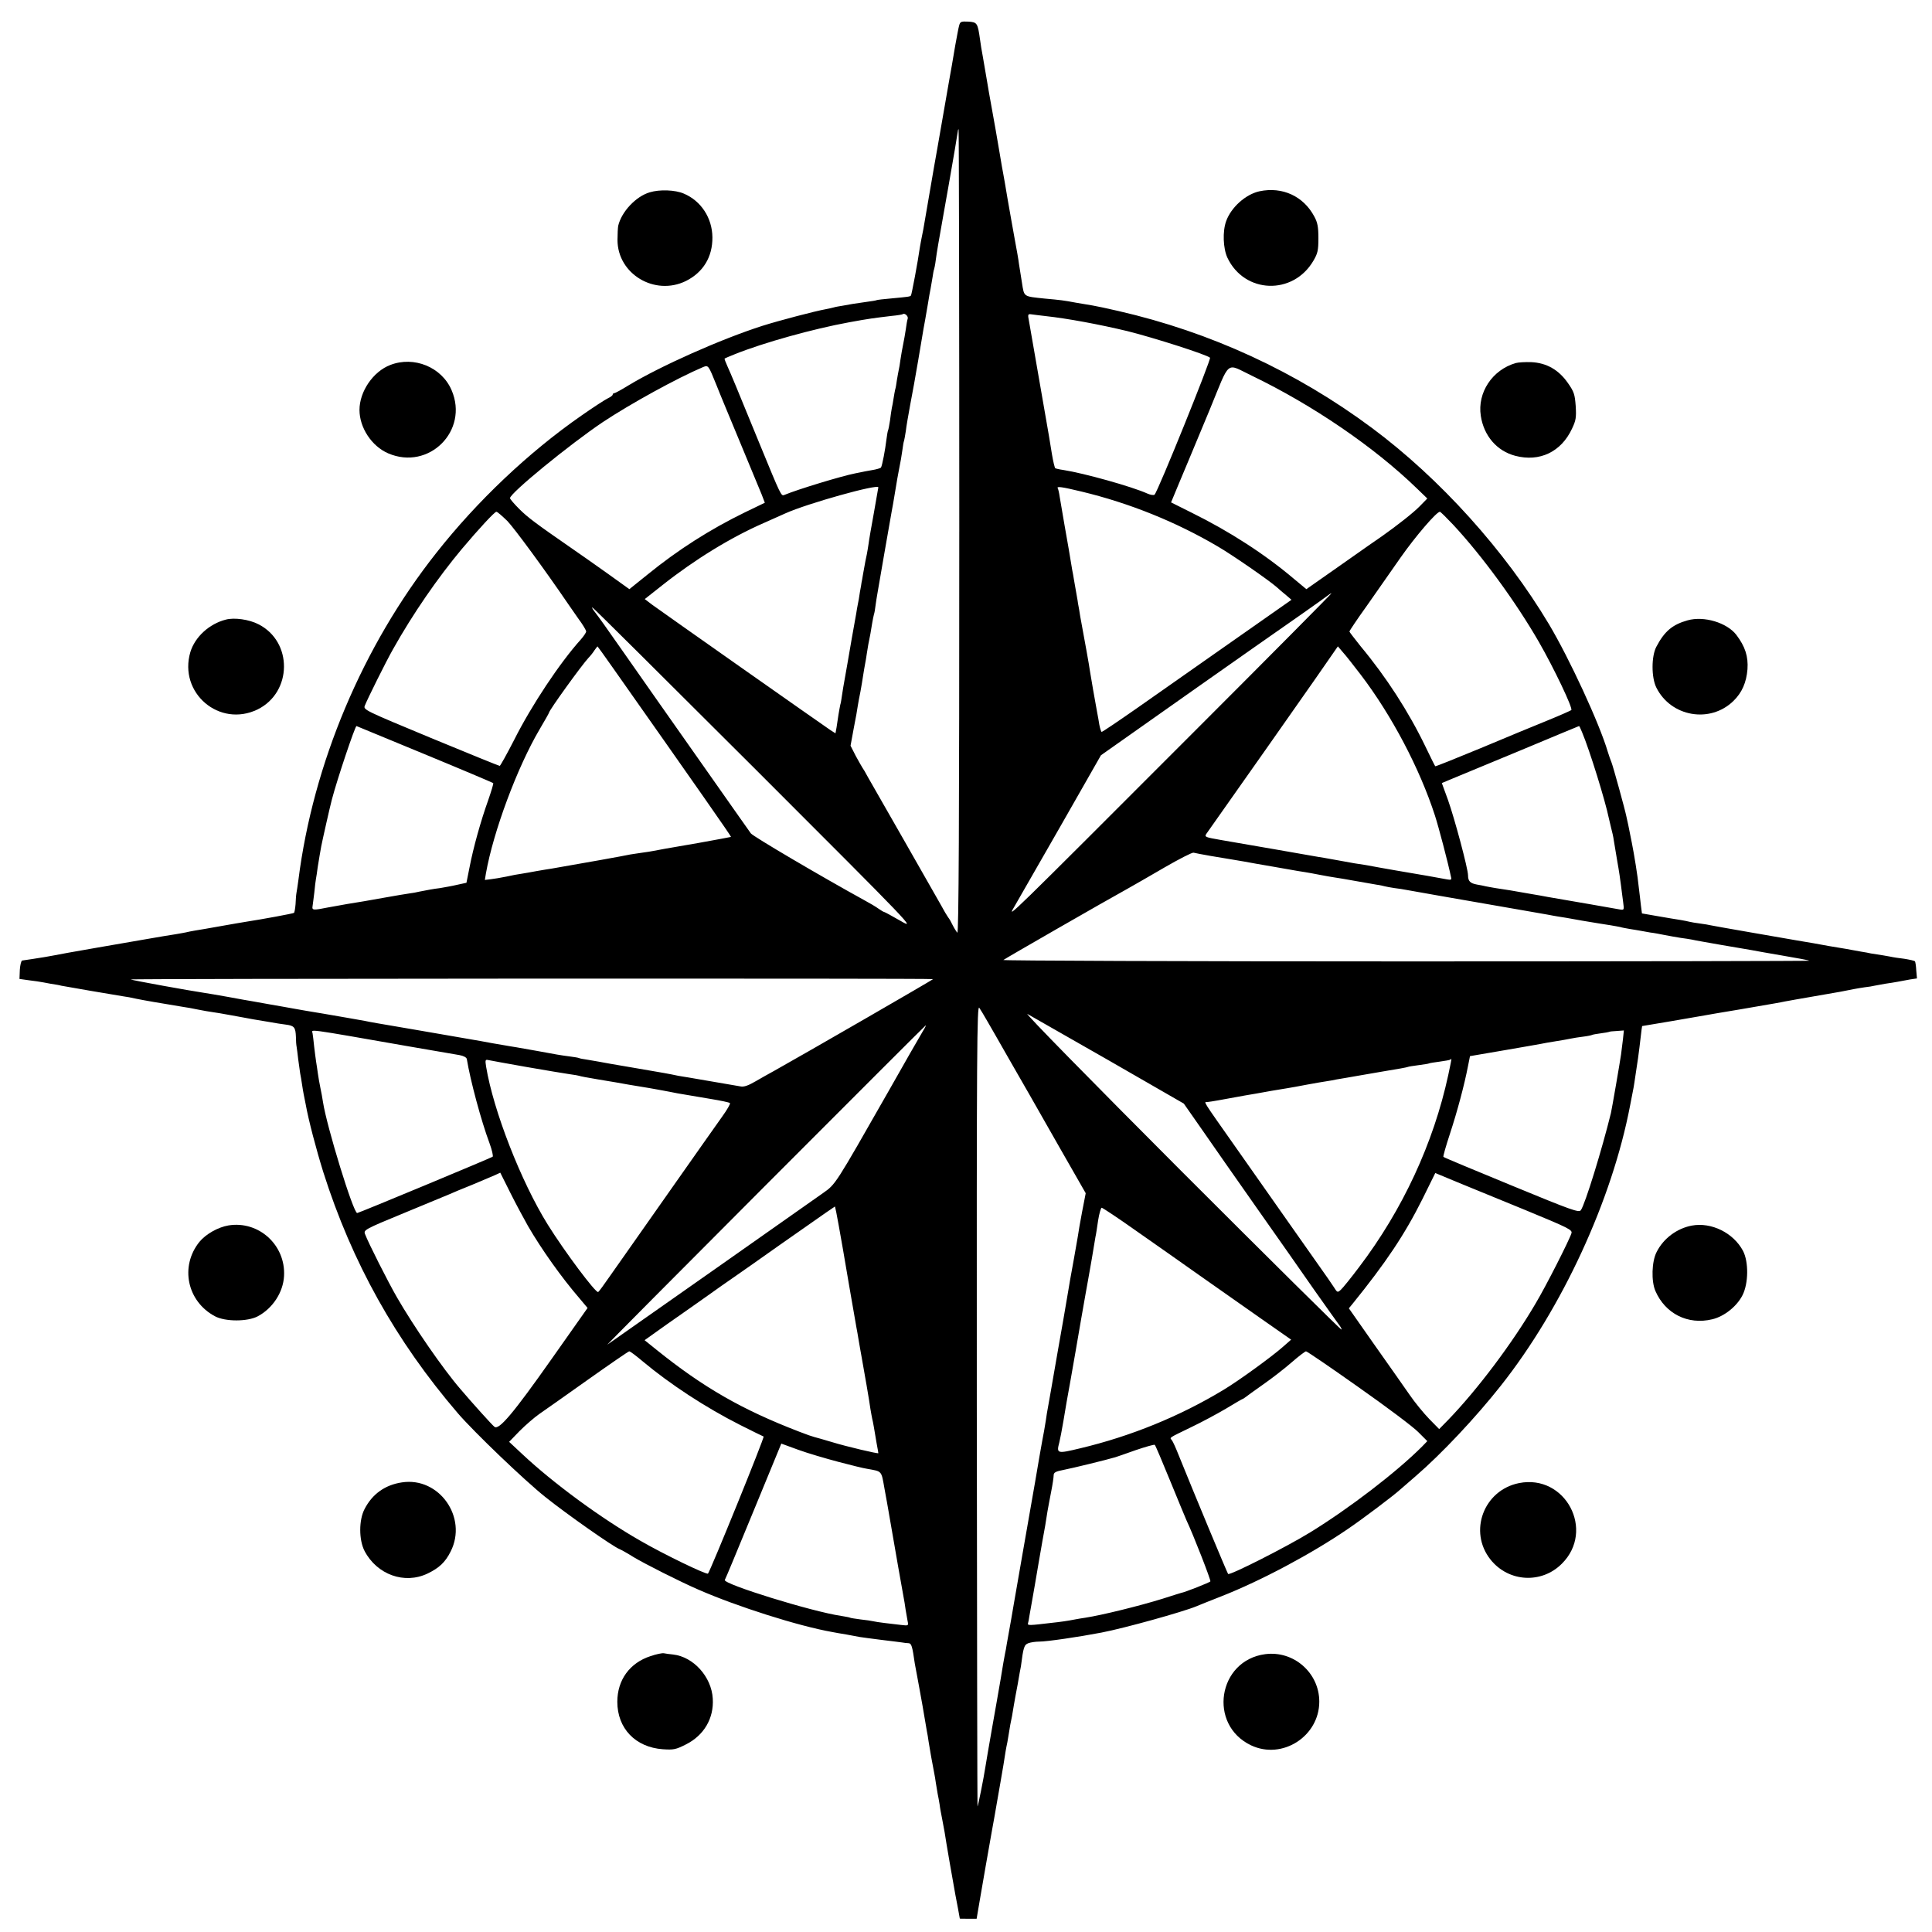 <?xml version="1.0" standalone="no"?>
<!DOCTYPE svg PUBLIC "-//W3C//DTD SVG 20010904//EN"
 "http://www.w3.org/TR/2001/REC-SVG-20010904/DTD/svg10.dtd">
<svg version="1.0" xmlns="http://www.w3.org/2000/svg"
 width="1091pt" height="1091pt" viewBox="0 0 1091 1091"
 preserveAspectRatio="xMidYMid meet">
<g transform="translate(0,1091) scale(0.1,-0.1)"
fill="#000000" stroke="none">
<path d="M5416 10765 c-4 -14 -13 -65 -22 -113 -8 -48 -17 -98 -19 -112 -3
-14 -25 -142 -50 -285 -25 -143 -47 -271 -50 -285 -4 -23 -50 -289 -61 -355
-3 -16 -7 -37 -9 -45 -2 -8 -6 -33 -10 -54 -12 -85 -47 -271 -51 -275 -6 -6
-12 -7 -109 -16 -44 -4 -82 -8 -85 -10 -3 -2 -29 -6 -59 -10 -30 -4 -63 -9
-75 -11 -12 -2 -37 -7 -56 -10 -19 -3 -43 -7 -52 -10 -10 -3 -30 -7 -45 -10
-61 -11 -263 -64 -358 -94 -234 -75 -576 -227 -759 -338 -37 -23 -72 -42 -77
-42 -5 0 -9 -4 -9 -8 0 -5 -12 -14 -27 -21 -15 -7 -83 -51 -150 -98 -298 -207
-589 -483 -819 -775 -416 -526 -696 -1191 -779 -1848 -4 -30 -9 -63 -11 -73
-2 -10 -4 -39 -5 -63 -2 -25 -6 -47 -9 -49 -6 -4 -173 -35 -270 -50 -19 -3
-84 -14 -145 -25 -60 -11 -126 -22 -145 -25 -19 -3 -42 -8 -50 -10 -8 -2 -33
-6 -55 -10 -22 -3 -105 -17 -185 -31 -80 -14 -197 -34 -260 -45 -63 -11 -137
-24 -165 -29 -27 -5 -63 -12 -80 -15 -16 -3 -39 -7 -50 -9 -30 -5 -119 -19
-130 -20 -5 -1 -11 -24 -13 -52 l-2 -52 57 -8 c32 -4 60 -8 63 -9 3 0 28 -5
55 -10 28 -4 55 -9 60 -11 20 -4 321 -56 350 -60 17 -2 50 -8 75 -14 44 -9
131 -24 265 -46 17 -2 54 -9 83 -15 29 -6 65 -12 80 -14 15 -2 65 -10 112 -19
47 -9 101 -18 120 -22 19 -3 60 -10 90 -15 30 -6 73 -12 95 -15 47 -6 54 -16
56 -69 0 -22 2 -47 4 -56 1 -8 6 -41 9 -71 4 -31 9 -66 11 -79 3 -13 7 -40 10
-59 3 -19 7 -46 10 -60 3 -14 8 -38 11 -55 16 -90 60 -257 100 -385 161 -507
408 -951 759 -1360 90 -105 378 -381 495 -474 124 -99 382 -280 419 -294 8 -3
44 -23 79 -45 63 -38 265 -140 367 -184 217 -95 563 -205 755 -239 14 -3 50
-9 80 -14 30 -6 64 -12 75 -14 11 -2 65 -9 120 -16 55 -7 109 -13 120 -15 11
-2 27 -4 36 -4 16 -1 21 -17 35 -116 3 -16 9 -50 14 -75 5 -25 18 -99 30 -165
11 -66 22 -130 24 -141 3 -12 7 -39 10 -60 6 -40 22 -129 31 -174 3 -13 7 -40
10 -60 3 -20 8 -47 10 -60 3 -14 8 -41 11 -60 2 -19 9 -55 14 -80 5 -25 11
-58 14 -75 5 -37 54 -320 61 -355 5 -23 25 -133 25 -134 0 -1 21 -1 47 -1 l48
0 17 100 c28 162 37 215 69 395 12 63 22 124 24 135 2 11 13 75 25 143 12 68
23 135 25 150 2 15 6 36 8 47 3 11 8 40 12 65 8 51 12 74 20 110 2 14 7 41 10
60 3 19 13 73 22 120 8 47 16 92 18 100 14 108 18 122 42 131 13 5 41 9 61 9
44 0 222 26 352 51 131 25 460 117 535 148 11 5 74 30 140 56 227 89 515 243
719 383 84 57 256 187 291 219 11 10 52 45 90 78 146 126 337 329 480 510 346
437 628 1048 730 1582 8 43 17 89 20 103 2 13 7 42 10 65 3 22 10 67 15 100 5
33 11 87 15 120 4 33 7 60 8 61 1 0 76 13 167 28 91 16 174 30 185 32 11 2
101 18 200 34 209 36 222 38 255 45 14 3 90 16 170 30 141 24 167 29 220 40
14 3 41 7 60 10 19 2 45 6 56 9 12 2 39 7 60 11 22 3 53 8 69 11 17 3 48 9 70
13 l40 6 -4 45 c-1 25 -5 48 -7 51 -2 4 -30 10 -61 15 -32 4 -60 8 -63 9 -3 1
-27 5 -55 10 -27 4 -59 9 -70 11 -11 3 -35 7 -54 10 -18 3 -43 8 -55 10 -11 2
-48 9 -81 14 -33 5 -70 12 -81 14 -12 2 -37 7 -55 10 -19 3 -59 10 -89 15 -30
5 -149 26 -265 46 -115 20 -217 38 -225 40 -8 2 -35 7 -60 10 -25 3 -52 8 -60
10 -8 2 -31 7 -50 10 -19 3 -76 12 -126 21 l-92 16 -6 46 c-3 26 -8 72 -12
102 -6 63 -26 185 -39 250 -3 14 -7 36 -10 50 -3 14 -7 36 -10 50 -3 14 -8 36
-11 50 -8 40 -75 283 -84 305 -5 11 -14 38 -21 60 -47 160 -217 527 -332 720
-249 417 -616 823 -999 1108 -429 319 -913 542 -1433 661 -60 14 -126 28 -145
31 -19 3 -62 10 -95 16 -69 13 -86 15 -175 23 -123 13 -116 8 -129 89 -6 40
-14 88 -17 107 -2 19 -13 82 -24 140 -11 58 -28 159 -40 225 -11 66 -22 131
-25 145 -5 24 -8 45 -20 115 -8 50 -36 208 -42 240 -3 17 -7 39 -9 50 -2 11
-6 34 -9 50 -3 17 -8 46 -11 65 -11 65 -15 85 -24 140 -6 30 -13 74 -16 98
-13 92 -16 97 -66 100 -42 2 -46 0 -52 -23z m1 -2859 c0 -1650 -3 -2271 -11
-2263 -6 7 -18 26 -26 42 -8 17 -19 37 -26 45 -6 8 -25 40 -41 70 -17 30 -111
195 -208 365 -98 171 -189 330 -203 355 -13 25 -28 50 -32 55 -4 6 -21 36 -38
67 l-29 57 18 98 c11 54 21 112 23 128 3 17 9 53 15 80 5 28 12 68 15 90 4 23
8 52 11 65 3 13 7 40 10 60 5 35 10 61 20 110 2 14 7 41 10 60 3 19 8 42 10
50 3 8 7 31 9 50 3 19 7 51 11 70 5 32 70 404 80 460 3 14 12 66 20 115 8 50
17 101 20 115 12 61 15 78 21 120 3 24 7 47 9 50 1 3 6 28 10 55 3 28 15 95
25 150 11 55 31 168 45 250 14 83 27 162 30 178 3 15 7 39 10 55 3 15 9 54 15
87 5 33 12 71 15 85 2 13 7 42 11 64 3 22 7 43 9 46 1 3 6 25 9 50 7 53 16
103 51 300 14 80 28 156 30 170 11 59 45 262 45 266 0 2 2 4 3 4 2 0 4 -1023
4 -2274z m-291 1205 c-3 -9 -8 -36 -11 -61 -4 -25 -10 -63 -15 -85 -5 -22 -11
-60 -15 -85 -3 -25 -8 -52 -10 -60 -2 -8 -6 -33 -10 -55 -3 -22 -7 -47 -10
-55 -2 -8 -6 -31 -9 -50 -3 -19 -7 -44 -10 -55 -2 -11 -7 -42 -10 -69 -4 -27
-9 -52 -11 -56 -2 -3 -6 -26 -9 -50 -7 -59 -24 -149 -31 -160 -3 -4 -26 -11
-52 -15 -27 -5 -52 -9 -58 -11 -5 -1 -21 -4 -35 -7 -77 -15 -324 -90 -401
-122 -18 -7 -18 -7 -140 290 -134 328 -161 392 -180 434 -11 24 -19 45 -17 46
2 2 28 13 58 25 162 65 442 143 645 180 114 21 140 24 240 36 33 3 62 8 63 10
10 8 32 -11 28 -25z m779 14 c121 -13 304 -47 462 -85 152 -38 448 -133 466
-150 8 -7 -294 -755 -313 -773 -4 -5 -23 -2 -41 6 -86 39 -358 115 -474 133
-22 3 -43 8 -46 10 -3 2 -12 38 -19 81 -7 43 -14 87 -16 98 -2 11 -8 45 -13
75 -17 98 -92 531 -100 575 -8 40 -7 43 13 40 12 -2 48 -6 81 -10z m-1859
-390 c17 -44 78 -190 134 -325 56 -135 110 -266 121 -292 l18 -47 -112 -54
c-197 -96 -379 -212 -551 -352 l-102 -82 -124 89 c-69 49 -161 114 -205 144
-198 137 -245 172 -293 220 -29 29 -52 56 -52 61 0 28 336 303 525 430 157
104 419 248 565 310 30 12 30 12 76 -102z m3024 53 c342 -165 690 -402 932
-637 l58 -56 -43 -44 c-35 -36 -128 -109 -213 -169 -11 -7 -111 -77 -223 -156
l-204 -143 -71 59 c-163 138 -362 267 -577 373 l-116 58 44 106 c24 58 50 120
57 136 7 17 60 143 117 281 119 289 88 264 239 192z m-2110 -630 c0 -2 -12
-66 -25 -143 -14 -77 -28 -156 -30 -175 -3 -19 -7 -46 -10 -60 -6 -26 -8 -38
-21 -110 -4 -25 -8 -47 -9 -50 0 -3 -4 -27 -9 -53 -4 -27 -9 -59 -12 -70 -2
-12 -7 -35 -9 -52 -3 -16 -14 -79 -25 -140 -10 -60 -22 -126 -25 -145 -3 -19
-10 -57 -15 -85 -5 -27 -12 -68 -15 -90 -3 -22 -7 -47 -10 -55 -2 -8 -6 -33
-10 -55 -3 -22 -8 -55 -11 -73 l-6 -33 -27 17 c-42 28 -962 675 -1008 709
l-42 32 100 79 c182 144 387 270 573 351 56 25 110 49 121 54 124 56 525 168
525 147z m1148 -24 c270 -65 533 -171 769 -310 81 -47 286 -189 332 -229 14
-13 39 -34 55 -47 l29 -25 -154 -108 c-85 -60 -185 -130 -224 -157 -180 -126
-319 -224 -496 -348 -106 -74 -195 -134 -198 -133 -3 1 -9 19 -13 40 -3 21 -9
52 -12 68 -10 52 -37 209 -41 235 -4 32 -31 179 -50 282 -2 9 -7 38 -11 65 -5
26 -9 50 -9 53 -1 6 -15 85 -21 120 -2 14 -6 36 -9 50 -2 13 -7 40 -10 60 -3
20 -8 47 -10 60 -6 31 -42 241 -51 295 -3 22 -8 43 -11 48 -7 12 23 8 135 -19z
m-3243 -166 c40 -42 208 -270 345 -471 8 -12 34 -49 57 -82 24 -32 43 -64 43
-71 0 -6 -14 -27 -30 -45 -118 -131 -278 -371 -377 -568 -41 -80 -78 -146 -81
-146 -4 0 -179 71 -389 158 -373 155 -382 159 -373 182 14 36 121 252 160 320
111 198 251 401 388 565 97 115 185 210 195 210 6 0 33 -24 62 -52z m5340 -20
c165 -177 356 -439 485 -663 84 -146 194 -376 183 -385 -4 -3 -64 -30 -133
-58 -69 -28 -239 -98 -379 -157 -140 -58 -255 -104 -256 -102 -2 1 -26 50 -55
110 -96 199 -222 394 -367 568 -34 43 -63 80 -63 83 0 3 43 68 97 143 53 76
139 199 191 273 84 120 204 260 223 260 4 0 37 -33 74 -72z m-1450 -1158
c-1084 -1085 -1065 -1066 -1030 -1005 16 28 133 232 261 455 l231 405 139 98
c214 151 645 455 747 526 167 116 372 260 392 276 10 8 21 15 24 15 3 0 -341
-347 -764 -770z m-2493 -220 c908 -908 910 -910 823 -860 -47 27 -89 50 -92
50 -3 0 -17 8 -31 18 -15 11 -52 33 -82 49 -240 132 -628 360 -640 377 -8 11
-37 52 -65 92 -46 66 -124 177 -474 674 -71 102 -151 216 -178 254 -103 147
-142 202 -163 229 -12 15 -19 27 -15 27 4 0 416 -410 917 -910z m-804 573
c469 -666 672 -956 670 -959 -2 -1 -84 -16 -183 -34 -187 -32 -230 -40 -255
-45 -8 -2 -40 -7 -70 -11 -30 -4 -57 -9 -60 -9 -14 -4 -298 -55 -445 -80 -16
-2 -55 -9 -85 -14 -30 -6 -68 -12 -85 -15 -16 -2 -55 -9 -85 -16 -30 -6 -70
-13 -89 -15 l-33 -4 6 37 c42 237 177 600 304 815 29 49 52 90 52 92 0 13 184
268 223 310 11 11 26 30 34 43 9 12 16 22 17 22 1 0 39 -53 84 -117z m4226
-43 c176 -231 333 -530 419 -795 21 -65 73 -262 91 -348 4 -15 0 -17 -22 -13
-23 5 -184 33 -292 51 -19 3 -57 10 -85 15 -27 5 -65 12 -82 15 -18 3 -48 7
-65 10 -18 3 -55 10 -83 15 -27 5 -67 12 -89 16 -21 3 -48 8 -60 10 -22 4
-360 63 -524 91 -86 15 -91 17 -80 34 21 30 196 278 348 494 77 110 198 282
268 382 l127 183 28 -33 c16 -17 61 -75 101 -127z m-5286 -449 c211 -87 385
-161 387 -163 3 -2 -11 -47 -29 -99 -41 -115 -83 -264 -105 -379 l-17 -85 -55
-12 c-29 -7 -72 -14 -94 -18 -41 -5 -71 -11 -117 -20 -15 -4 -39 -8 -55 -10
-15 -2 -82 -13 -148 -25 -66 -12 -158 -28 -205 -35 -47 -8 -95 -17 -106 -19
-85 -17 -93 -17 -89 7 2 12 6 47 10 78 3 31 7 65 9 75 2 11 7 41 10 67 4 27 9
57 11 67 2 9 6 33 9 51 5 27 49 223 60 264 30 115 131 415 139 415 1 0 174
-72 385 -159z m6536 124 c43 -102 131 -387 151 -485 2 -8 8 -33 13 -55 6 -22
13 -53 15 -70 3 -16 12 -70 20 -120 9 -49 18 -111 21 -137 3 -27 9 -68 12 -93
6 -45 6 -45 -23 -40 -23 4 -272 48 -403 70 -19 4 -60 11 -90 16 -93 17 -163
28 -205 34 -22 4 -47 8 -55 10 -8 2 -31 7 -50 10 -38 7 -50 19 -50 52 0 37
-76 321 -113 425 l-35 96 62 26 c33 14 207 86 386 160 179 75 326 136 327 136
2 0 9 -16 17 -35z m-2094 -699 c47 -8 101 -17 120 -20 19 -3 49 -8 65 -11 49
-9 76 -14 170 -30 146 -26 149 -26 175 -30 14 -2 51 -9 82 -15 31 -6 70 -13
85 -15 15 -2 69 -11 118 -20 50 -9 104 -18 120 -21 17 -2 37 -7 45 -9 8 -2 33
-7 55 -10 23 -3 52 -7 65 -10 24 -5 261 -46 680 -119 47 -8 101 -18 120 -21
19 -4 44 -8 55 -10 11 -1 74 -12 140 -24 66 -11 138 -23 160 -26 22 -4 47 -8
55 -10 8 -3 32 -7 54 -11 21 -3 48 -8 60 -10 11 -2 37 -7 56 -10 19 -2 55 -9
80 -14 25 -5 65 -12 90 -16 25 -3 54 -8 65 -10 11 -3 85 -16 165 -30 80 -14
156 -27 170 -29 14 -3 93 -17 175 -31 83 -14 152 -27 153 -29 2 -2 -1023 -4
-2278 -4 -1256 0 -2279 4 -2274 8 8 7 582 337 704 404 30 17 123 70 205 118
83 48 157 86 165 84 8 -2 53 -11 100 -19z m-1571 -695 c4 -1 -734 -427 -899
-519 -25 -13 -71 -40 -103 -58 -41 -24 -66 -33 -85 -29 -33 6 -256 44 -297 51
-16 2 -41 7 -55 9 -52 11 -79 16 -250 45 -96 16 -186 32 -200 35 -13 2 -42 7
-64 11 -22 3 -43 7 -46 9 -4 2 -26 6 -51 9 -24 3 -57 8 -74 11 -16 3 -66 12
-110 20 -44 8 -97 17 -119 21 -21 3 -48 8 -60 10 -11 2 -46 8 -76 13 -30 6
-93 17 -140 25 -47 8 -179 31 -295 51 -228 39 -248 42 -285 50 -23 4 -169 30
-235 41 -65 10 -141 24 -170 29 -16 3 -39 7 -50 9 -11 2 -47 8 -80 14 -33 6
-76 14 -95 17 -19 3 -82 14 -140 25 -58 10 -118 21 -135 23 -87 13 -402 70
-417 76 -13 5 4514 7 4531 2z m302 -230 c15 -25 69 -120 121 -211 52 -91 108
-188 124 -216 16 -28 93 -164 172 -302 l143 -250 -20 -103 c-11 -57 -22 -122
-25 -144 -4 -22 -13 -76 -21 -120 -23 -126 -25 -138 -31 -175 -3 -19 -16 -96
-29 -170 -13 -74 -27 -151 -30 -170 -3 -19 -12 -71 -20 -115 -8 -44 -17 -96
-20 -115 -3 -19 -10 -57 -15 -85 -5 -27 -12 -66 -14 -85 -3 -19 -8 -46 -10
-60 -8 -39 -45 -251 -51 -290 -3 -19 -19 -109 -35 -200 -16 -91 -32 -181 -35
-200 -3 -19 -12 -71 -20 -115 -8 -44 -17 -96 -20 -115 -3 -19 -15 -84 -25
-145 -11 -60 -22 -123 -25 -140 -2 -16 -7 -41 -10 -55 -3 -14 -14 -77 -24
-140 -11 -63 -33 -191 -50 -285 -16 -93 -33 -188 -36 -210 -11 -72 -43 -230
-45 -225 -1 3 -3 1023 -4 2268 -1 2016 1 2261 14 2241 8 -12 27 -43 41 -68z
m690 -229 l424 -244 102 -146 c56 -81 195 -280 309 -442 114 -162 261 -371
326 -465 66 -93 128 -181 138 -194 11 -14 18 -27 15 -29 -2 -3 -410 401 -907
898 -501 502 -886 894 -866 884 19 -11 226 -129 459 -262z m-1049 166 c-16
-27 -110 -190 -199 -348 -298 -523 -294 -517 -365 -567 -98 -70 -1101 -774
-1218 -856 -8 -6 392 397 890 896 498 499 906 907 908 907 2 0 -5 -15 -16 -32z
m-2897 -88 c132 -23 258 -44 279 -48 23 -4 40 -13 42 -22 20 -122 81 -349 128
-475 14 -38 22 -73 18 -77 -7 -6 -756 -318 -765 -318 -22 0 -172 489 -193 626
-3 22 -10 58 -15 82 -5 23 -11 59 -14 80 -3 20 -7 51 -10 67 -3 17 -7 55 -11
85 -3 30 -7 64 -9 75 -3 23 -56 31 550 -75z m6850 43 c-3 -26 -8 -66 -11 -88
-7 -49 -51 -303 -57 -330 -50 -204 -146 -516 -170 -549 -11 -15 -50 -1 -392
140 -209 86 -382 158 -384 161 -3 2 14 61 37 131 41 125 81 274 102 383 l11
55 187 32 c103 18 198 34 212 37 14 3 52 10 85 15 33 5 71 12 85 15 14 3 45 8
70 11 25 3 48 8 51 10 4 2 26 6 50 9 24 3 44 7 46 8 1 2 21 4 43 5 l40 3 -5
-48z m-6193 -158 c108 -19 218 -37 245 -41 26 -3 50 -8 53 -9 3 -2 50 -11 105
-20 98 -16 125 -21 175 -30 14 -2 66 -11 115 -19 50 -9 101 -18 115 -21 28 -6
61 -12 105 -19 17 -3 75 -13 130 -22 55 -9 103 -19 107 -23 4 -3 -16 -38 -45
-78 -29 -40 -153 -217 -277 -393 -124 -177 -241 -343 -260 -370 -19 -27 -62
-88 -95 -135 -33 -48 -63 -89 -67 -91 -13 -8 -189 227 -285 381 -151 243 -307
643 -348 892 -6 37 -4 41 12 37 10 -2 106 -20 215 -39z m5206 -47 c-83 -383
-257 -759 -503 -1083 -45 -60 -92 -118 -103 -128 -19 -17 -20 -17 -40 15 -12
18 -47 70 -79 114 -32 45 -114 162 -183 260 -70 99 -200 285 -291 414 -197
280 -182 256 -160 257 15 1 93 15 157 27 12 2 37 7 55 10 19 3 45 8 59 10 40
8 142 25 180 31 19 3 69 12 110 20 41 8 91 16 110 19 19 3 44 7 55 10 11 2 40
7 65 11 25 4 53 9 63 11 10 2 76 13 145 25 70 11 129 22 132 24 3 2 30 6 60
10 30 4 57 8 60 10 3 2 30 6 60 10 30 4 57 9 59 11 2 2 5 4 7 4 1 0 -7 -42
-18 -92z m-5196 -852 c76 -131 189 -290 289 -406 l47 -56 -203 -288 c-217
-308 -298 -404 -323 -383 -14 11 -124 133 -192 213 -97 112 -264 354 -359 519
-49 85 -161 306 -180 357 -8 22 -1 27 218 117 124 51 240 99 256 106 17 8 75
32 130 54 55 23 114 48 130 55 l30 14 58 -116 c32 -64 77 -147 99 -186z m5636
89 c240 -99 262 -110 256 -129 -11 -37 -144 -299 -202 -396 -131 -224 -328
-486 -494 -658 l-51 -52 -56 57 c-31 32 -82 94 -112 138 -31 44 -120 172 -199
283 l-143 204 19 23 c191 236 296 393 397 595 l72 146 125 -52 c69 -28 243
-100 388 -159z m-3857 -225 c17 -102 33 -194 35 -205 2 -11 11 -63 20 -115 9
-52 18 -104 20 -115 2 -11 9 -47 14 -80 6 -33 12 -71 15 -85 15 -83 46 -261
50 -295 4 -22 8 -47 10 -55 2 -8 7 -31 10 -50 3 -19 10 -59 15 -89 6 -30 10
-56 10 -57 0 -5 -182 38 -260 62 -47 14 -92 27 -101 29 -9 2 -47 15 -85 30
-325 125 -542 250 -807 463 l-67 54 132 94 c73 51 173 121 222 156 49 35 114
81 145 102 31 21 150 105 266 187 116 81 233 163 260 182 l50 34 7 -31 c4 -17
21 -114 39 -216z m1657 108 c103 -72 264 -185 357 -251 94 -66 248 -174 343
-241 l173 -121 -48 -42 c-61 -54 -248 -190 -333 -241 -248 -150 -525 -263
-812 -331 -129 -31 -133 -30 -116 34 4 17 15 71 23 120 8 50 26 155 41 235 14
80 41 233 59 340 19 107 36 206 39 220 3 14 12 70 22 125 9 55 18 109 20 120
3 11 9 53 15 93 6 39 16 72 20 72 5 0 94 -59 197 -132z m-2788 -736 c153 -128
354 -260 550 -359 68 -34 128 -64 132 -65 7 -3 -301 -760 -314 -774 -8 -8
-252 110 -383 186 -222 127 -490 324 -665 488 l-75 70 60 62 c33 33 83 76 110
95 28 19 151 106 275 194 124 88 229 160 233 160 5 1 39 -25 77 -57z m4041
-145 c158 -111 310 -225 338 -254 l51 -51 -30 -31 c-145 -145 -410 -348 -631
-484 -135 -83 -457 -246 -464 -235 -8 13 -188 445 -278 668 -16 41 -34 81 -40
88 -12 15 -22 9 108 72 61 29 150 77 199 106 49 30 91 54 93 54 2 0 9 5 16 10
7 6 52 38 100 72 49 34 121 90 160 124 40 35 77 63 82 63 6 0 139 -91 296
-202z m-2937 -422 c72 -19 145 -37 161 -39 88 -16 81 -8 100 -114 10 -53 19
-106 21 -117 47 -270 76 -440 84 -480 5 -27 12 -66 14 -85 3 -19 8 -48 11 -63
6 -28 5 -28 -37 -23 -24 3 -65 8 -93 11 -27 3 -57 8 -65 10 -8 2 -40 7 -70 10
-30 4 -57 8 -60 10 -3 2 -26 6 -50 10 -165 24 -668 180 -657 203 14 30 43 100
172 413 l147 357 96 -35 c52 -19 154 -49 226 -68z m1875 -110 c45 -110 86
-209 91 -220 38 -80 139 -339 135 -345 -3 -6 -145 -62 -165 -65 -3 -1 -50 -15
-105 -33 -132 -41 -344 -93 -435 -107 -19 -3 -46 -7 -60 -10 -40 -8 -82 -14
-130 -19 -126 -15 -139 -16 -135 -3 2 6 6 26 8 42 3 17 10 57 16 90 13 72 16
93 37 215 9 52 18 104 20 115 10 51 24 134 29 170 4 22 13 72 21 112 8 40 14
81 14 92 0 16 11 22 58 31 47 9 244 57 290 71 7 2 59 20 115 40 56 19 105 33
108 30 4 -3 43 -96 88 -206z"/>
<path d="M3669 9824 c-78 -23 -159 -109 -178 -189 -2 -11 -4 -47 -4 -80 0
-192 210 -318 386 -232 98 49 151 136 150 247 -1 109 -64 206 -162 247 -49 21
-136 24 -192 7z"/>
<path d="M7113 9830 c-79 -17 -161 -91 -189 -169 -21 -58 -17 -154 7 -206 96
-204 371 -214 486 -17 24 41 28 58 28 127 0 64 -5 89 -23 122 -61 115 -180
170 -309 143z"/>
<path d="M2204 8849 c-97 -37 -174 -150 -174 -254 0 -100 69 -205 162 -245
230 -99 457 128 358 357 -56 130 -212 194 -346 142z"/>
<path d="M8560 8860 c-133 -38 -218 -167 -198 -298 17 -113 91 -199 195 -226
137 -36 259 22 320 153 22 46 25 63 21 128 -5 66 -9 80 -44 130 -52 75 -121
114 -207 118 -34 1 -73 -1 -87 -5z"/>
<path d="M1275 7411 c-94 -24 -174 -98 -200 -183 -68 -231 164 -429 380 -324
196 97 199 383 4 481 -52 27 -136 39 -184 26z"/>
<path d="M9530 7407 c-86 -24 -131 -62 -177 -150 -28 -54 -28 -172 0 -229 82
-166 304 -205 436 -76 48 47 73 104 79 179 5 72 -13 128 -63 194 -53 69 -183
108 -275 82z"/>
<path d="M1290 3990 c-59 -10 -128 -49 -164 -93 -111 -138 -70 -336 88 -420
58 -31 184 -31 242 0 84 45 143 135 148 227 10 175 -143 314 -314 286z"/>
<path d="M9553 3989 c-84 -16 -160 -73 -198 -149 -28 -54 -31 -165 -7 -220 56
-129 184 -193 321 -160 68 16 139 73 171 136 34 67 35 188 3 250 -54 102 -179
164 -290 143z"/>
<path d="M2270 2539 c-95 -14 -167 -65 -211 -150 -33 -62 -33 -175 0 -238 70
-133 225 -189 355 -127 67 32 101 65 131 125 97 192 -65 422 -275 390z"/>
<path d="M8578 2535 c-200 -40 -287 -274 -161 -432 102 -128 289 -138 403 -23
189 188 20 507 -242 455z"/>
<path d="M3674 1558 c-118 -38 -188 -135 -188 -258 0 -150 102 -257 257 -268
60 -4 73 -2 130 27 102 51 159 147 152 259 -7 123 -109 236 -224 249 -20 2
-43 5 -52 7 -9 2 -43 -5 -75 -16z"/>
<path d="M7145 1569 c-268 -35 -325 -399 -80 -515 176 -83 385 51 385 247 0
162 -144 289 -305 268z"/>
</g>
</svg>

